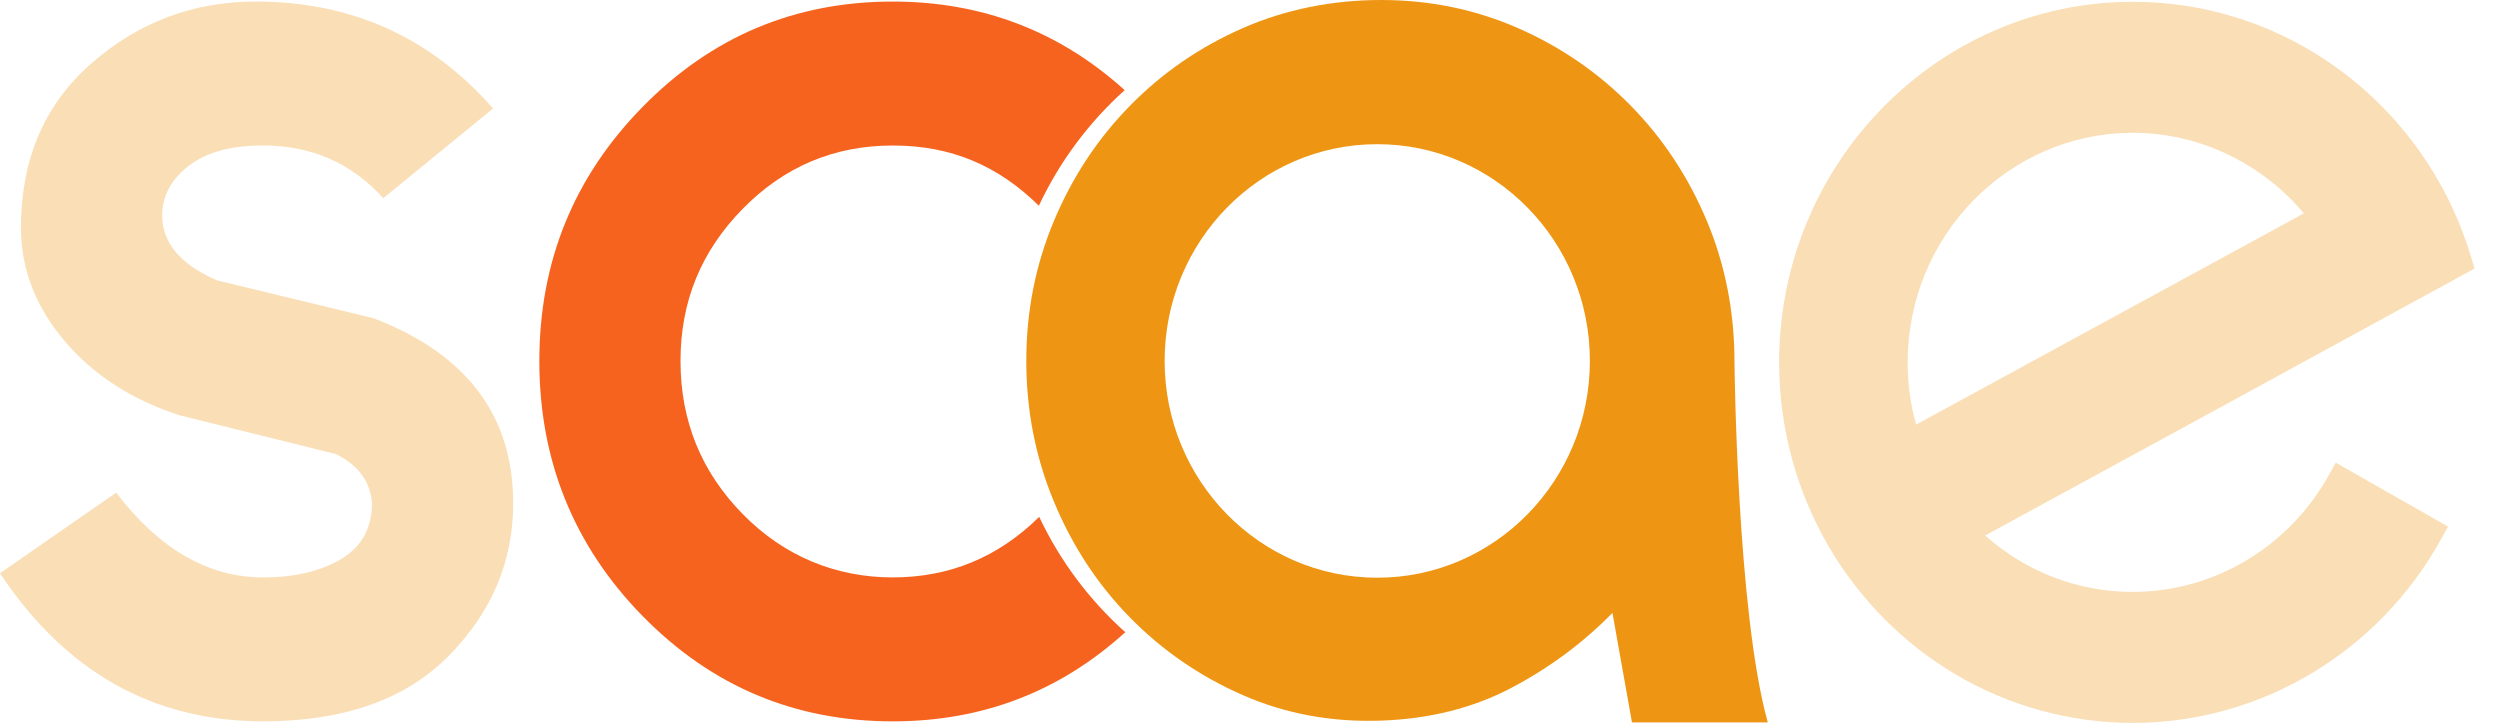 <svg width="83" height="24" viewBox="0 0 83 24" fill="none" xmlns="http://www.w3.org/2000/svg">
<g clip-path="url(#clip0_154_2863)">
<path d="M57.585 12.025C57.585 10.354 57.278 8.789 56.666 7.33C56.053 5.872 55.211 4.597 54.139 3.506C53.067 2.415 51.821 1.558 50.402 0.935C48.982 0.312 47.464 0 45.85 0C44.236 0 42.676 0.312 41.256 0.935C39.836 1.558 38.59 2.415 37.519 3.506C36.447 4.597 35.604 5.872 34.992 7.331C34.379 8.79 34.073 10.341 34.073 11.984C34.073 13.628 34.379 15.185 34.992 16.659C35.604 18.132 36.446 19.414 37.519 20.505C38.59 21.596 39.836 22.453 41.256 23.076C42.675 23.699 44.207 23.981 45.85 23.925C47.464 23.868 48.905 23.506 50.172 22.84C51.439 22.174 52.559 21.342 53.533 20.349L54.181 23.983H58.691C57.664 20.316 57.585 12.025 57.585 12.025ZM45.725 19.18C41.826 19.18 38.666 15.958 38.666 11.983C38.666 8.008 41.826 4.787 45.725 4.787C49.623 4.787 52.784 8.009 52.784 11.983C52.784 15.957 49.623 19.18 45.725 19.18Z" fill="#EE9613"/>
<path d="M77.334 15.744C76.008 18.154 73.508 19.651 70.81 19.651C68.989 19.651 67.269 18.99 65.907 17.778L73.169 13.822L82.154 8.916L82.052 8.57C81.881 7.992 81.667 7.426 81.415 6.888C80.474 4.874 79.003 3.17 77.16 1.96C75.267 0.716 73.071 0.06 70.81 0.06C64.335 0.06 59.067 5.429 59.067 12.03C59.067 14.193 59.64 16.313 60.723 18.161C61.748 19.908 63.201 21.371 64.927 22.392C66.707 23.444 68.74 24 70.81 24C75.056 24 78.985 21.651 81.061 17.868L81.273 17.482L77.546 15.36L77.334 15.744ZM70.81 4.408C72.987 4.408 75.074 5.4 76.489 7.083L63.614 14.097C63.428 13.426 63.334 12.732 63.334 12.03C63.334 7.828 66.688 4.409 70.81 4.409L70.81 4.408Z" fill="#FADEB6"/>
<path d="M3.858 16.356C5.286 18.232 6.912 19.17 8.733 19.17C9.787 19.17 10.653 18.965 11.332 18.555C12.01 18.146 12.349 17.531 12.349 16.711C12.296 15.983 11.894 15.437 11.144 15.073L5.973 13.789C4.384 13.28 3.107 12.456 2.143 11.318C1.178 10.18 0.696 8.928 0.696 7.563C0.696 5.286 1.476 3.466 3.039 2.1C4.603 0.734 6.42 0.052 8.492 0.052C11.671 0.052 14.296 1.236 16.369 3.602L12.725 6.579C11.671 5.413 10.341 4.83 8.733 4.83C7.662 4.83 6.835 5.058 6.255 5.513C5.674 5.968 5.384 6.514 5.384 7.152C5.384 8.062 5.991 8.782 7.206 9.309L12.403 10.566C15.492 11.75 17.038 13.798 17.038 16.711C17.038 18.641 16.323 20.33 14.894 21.777C13.465 23.225 11.412 23.948 8.732 23.948C5.089 23.948 2.178 22.31 -0.001 19.032L3.856 16.356L3.858 16.356Z" fill="#FADEB6"/>
<path d="M34.502 17.159C33.145 18.498 31.525 19.17 29.64 19.17C27.754 19.17 26.032 18.469 24.657 17.066C23.281 15.664 22.593 13.971 22.593 11.986C22.593 10.001 23.281 8.336 24.657 6.934C26.032 5.532 27.692 4.831 29.64 4.831C31.587 4.831 33.135 5.499 34.49 6.83C35.179 5.362 36.154 4.058 37.34 2.993C35.171 1.033 32.605 0.052 29.64 0.052C26.389 0.052 23.62 1.217 21.335 3.548C19.048 5.878 17.906 8.691 17.906 11.987C17.906 15.283 19.049 18.123 21.335 20.453C23.62 22.784 26.389 23.949 29.64 23.949C32.614 23.949 35.187 22.962 37.36 20.989C36.172 19.928 35.194 18.626 34.501 17.159H34.502Z" fill="#F6631E"/>
</g>
<defs>
<clipPath id="clip0_154_2863">
<rect width="82.154" height="24" fill="white"/>
</clipPath>
</defs>
</svg>

